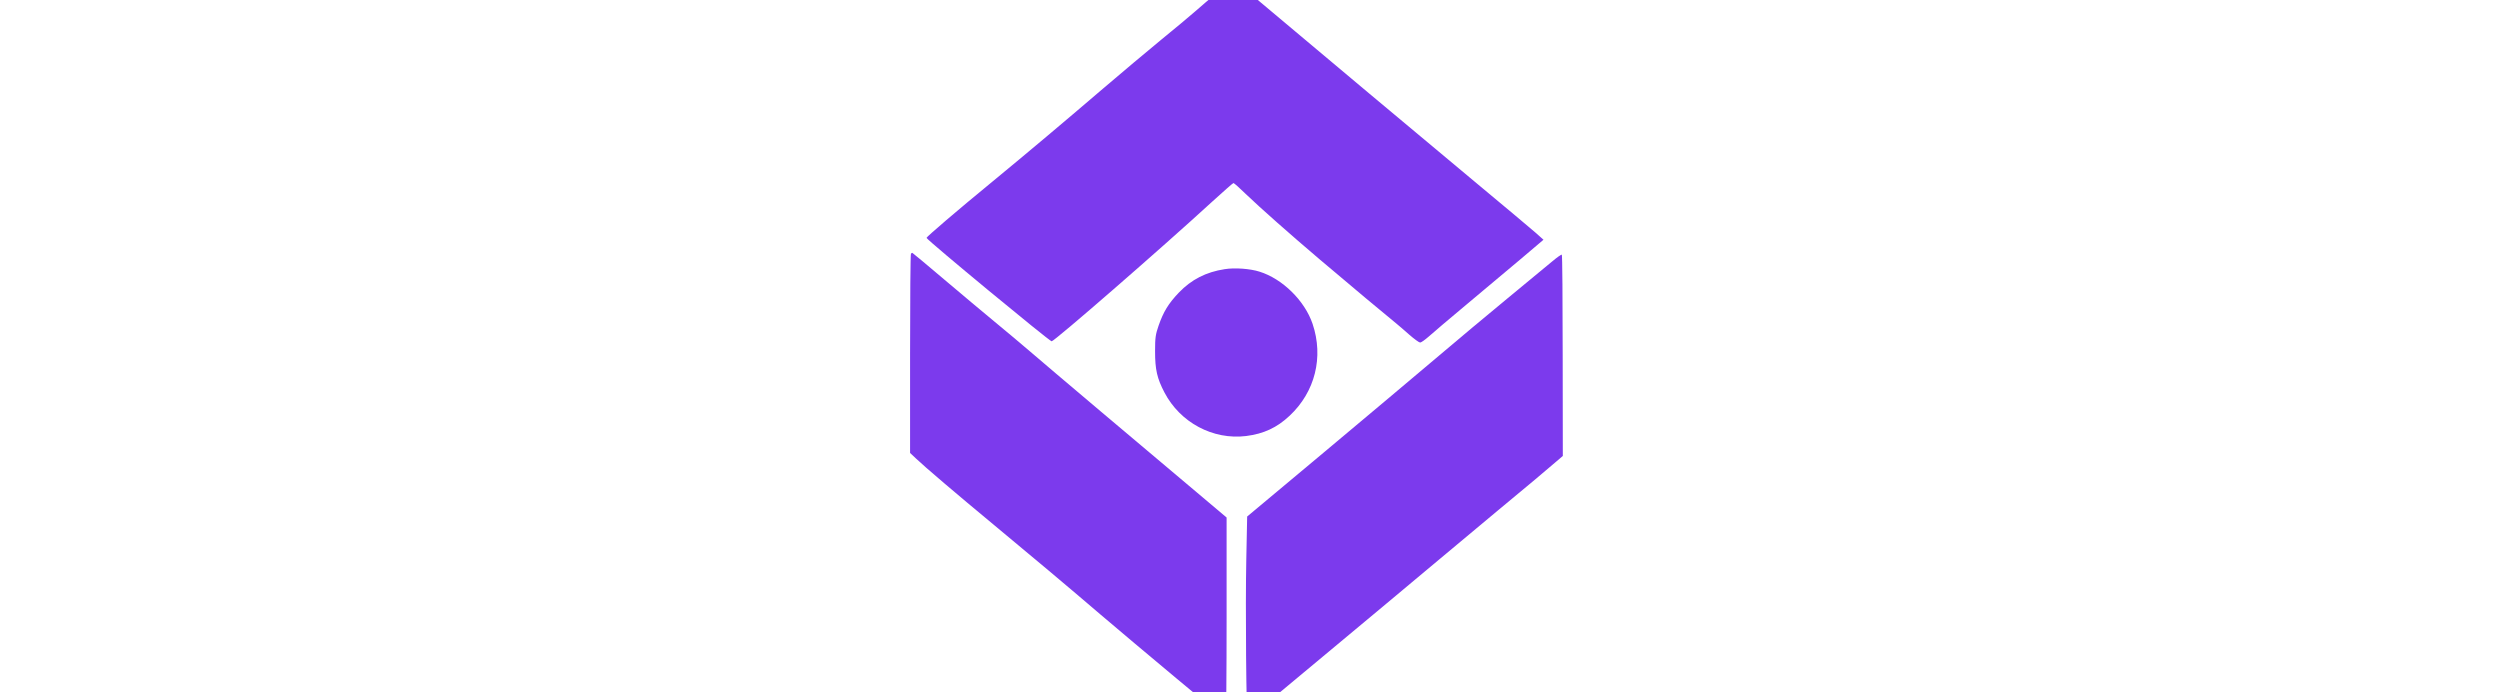 <?xml version="1.0" standalone="no"?>
<!DOCTYPE svg PUBLIC "-//W3C//DTD SVG 20010904//EN"
 "http://www.w3.org/TR/2001/REC-SVG-20010904/DTD/svg10.dtd">

    <svg version="1.0" xmlns="http://www.w3.org/2000/svg"
    width="130" height="36" viewBox="0 0 500 500">
  
  <g transform="translate(0, 530) scale(0.09, -0.09)"
    fill="#7c3aed" stroke="none">
<path d="M2520 5953 c-63 -52 -146 -124 -185 -158 -38 -34 -160 -135 -270
-225 -110 -90 -321 -268 -470 -395 -301 -258 -609 -517 -880 -740 -284 -233
-536 -449 -533 -455 9 -22 987 -830 1004 -830 22 0 877 743 1290 1122 89 81
165 148 169 148 5 0 49 -39 99 -88 112 -108 366 -332 591 -523 209 -178 577
-485 619 -518 17 -14 63 -53 102 -88 40 -35 79 -63 87 -63 9 0 39 22 69 48 29
27 166 142 303 257 138 115 333 279 434 364 l184 156 -64 57 c-35 31 -244 206
-464 389 -343 285 -1368 1144 -1817 1522 -77 64 -142 117 -146 117 -4 0 -59
-44 -122 -97z"/>
<path d="M57 3853 c-4 -3 -7 -365 -7 -803 l0 -796 48 -45 c62 -60 331 -289
622 -530 267 -221 620 -517 854 -718 291 -248 1001 -841 1008 -841 5 0 8 364
8 808 l0 808 -237 200 c-406 341 -1202 1013 -1343 1135 -74 63 -202 171 -285
239 -82 68 -263 219 -402 337 -138 117 -253 213 -255 213 -3 0 -8 -3 -11 -7z"/>
<path d="M5204 3792 c-38 -32 -198 -164 -357 -295 -158 -130 -416 -346 -575
-481 -158 -134 -564 -475 -902 -758 l-615 -514 -7 -345 c-8 -363 0 -1279 11
-1279 3 0 29 20 56 43 28 24 311 261 630 526 319 266 657 547 750 626 94 79
350 293 570 476 220 182 428 356 461 386 l62 53 -1 806 c0 442 -3 807 -7 809
-4 3 -38 -21 -76 -53z"/>
<path d="M2575 3729 c-150 -23 -267 -83 -368 -188 -84 -88 -124 -154 -163
-266 -24 -70 -28 -95 -28 -205 0 -147 16 -217 75 -330 126 -242 390 -383 656
-350 141 18 247 67 349 163 204 191 274 470 184 737 -63 186 -242 362 -426
419 -75 24 -199 33 -279 20z"/>
</g>
</svg>
